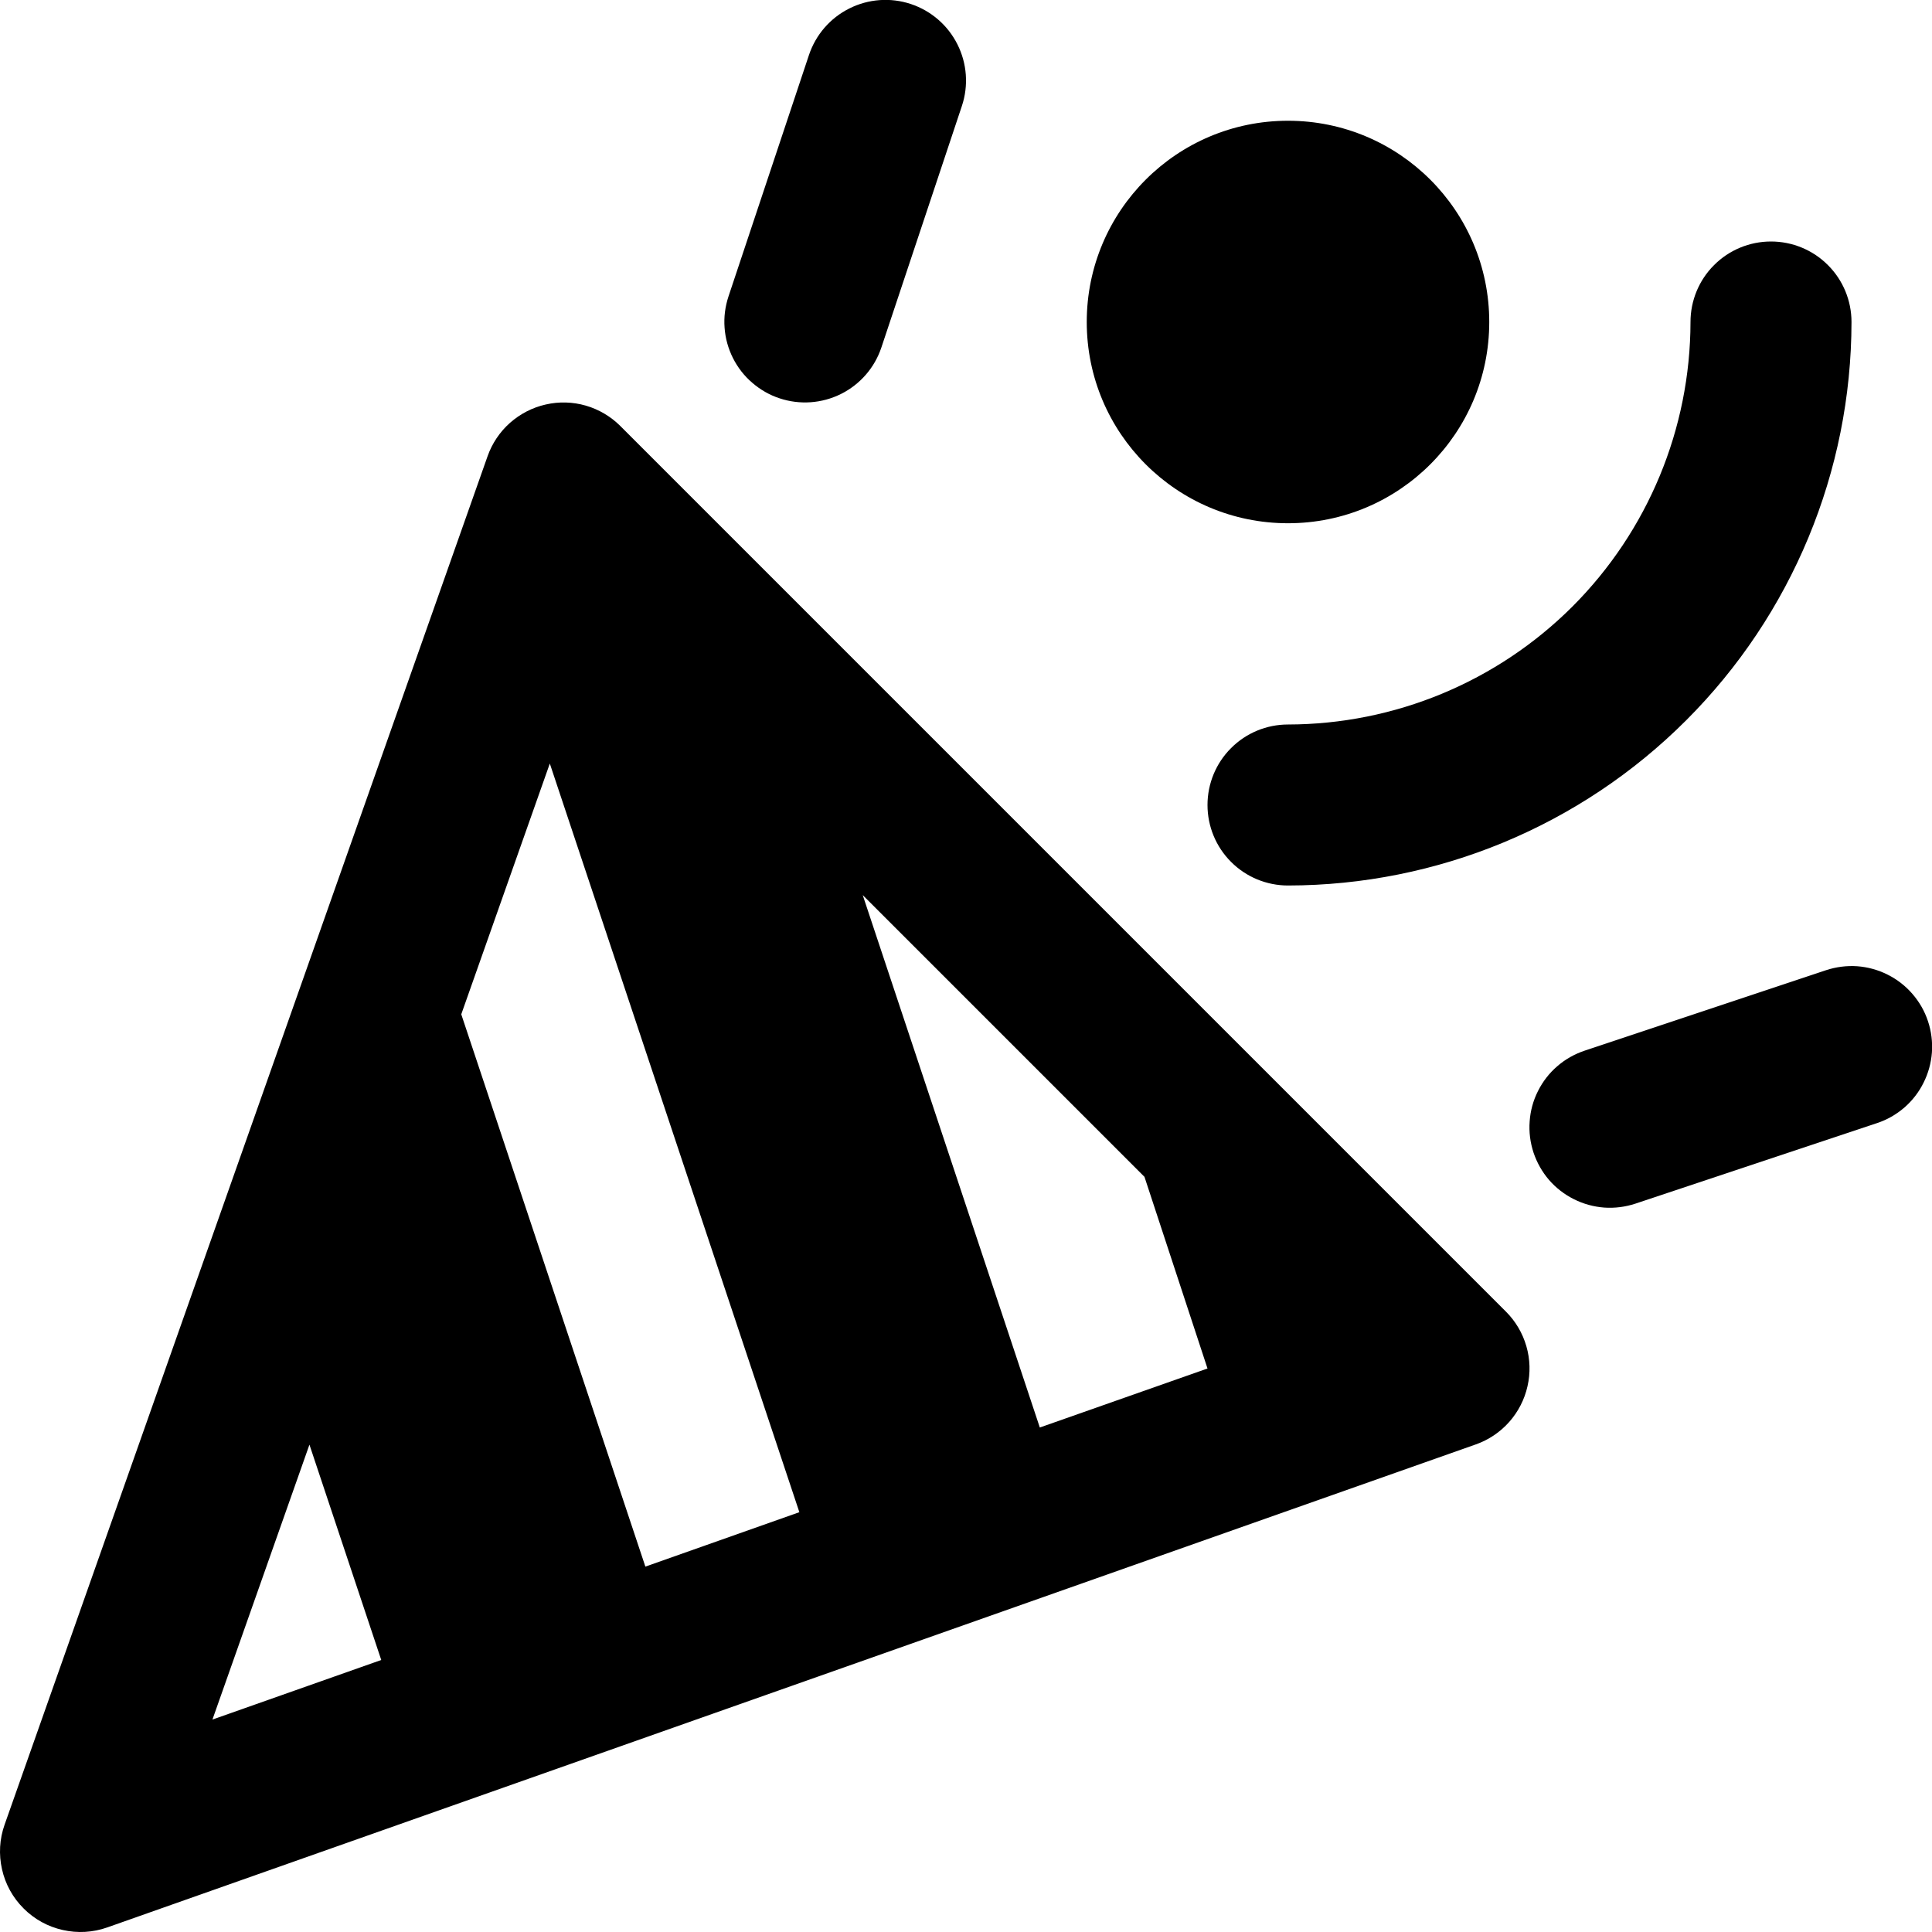 <svg width="24" height="24" viewBox="0 0 24 24" fill="none" xmlns="http://www.w3.org/2000/svg">
<g clip-path="url(#clip0_229_104)">
<path d="M9.684 4.948C9.936 5.032 10.21 5.012 10.447 4.894C10.685 4.775 10.865 4.568 10.949 4.316L11.949 1.316C12.033 1.064 12.013 0.789 11.894 0.552C11.775 0.314 11.567 0.134 11.315 0.05C11.063 -0.034 10.788 -0.014 10.551 0.105C10.313 0.224 10.133 0.432 10.049 0.684L9.049 3.684C9.008 3.809 8.991 3.94 9.001 4.071C9.01 4.202 9.046 4.33 9.105 4.448C9.164 4.565 9.245 4.67 9.345 4.755C9.444 4.841 9.559 4.907 9.684 4.948Z" fill="#000"/>
<path d="M22.684 12.052L19.684 13.052C19.559 13.094 19.444 13.159 19.345 13.245C19.245 13.331 19.164 13.436 19.105 13.554C19.046 13.671 19.011 13.799 19.002 13.93C18.992 14.062 19.009 14.193 19.05 14.318C19.092 14.443 19.157 14.558 19.243 14.658C19.329 14.757 19.434 14.838 19.552 14.897C19.669 14.956 19.797 14.991 19.929 15.001C20.06 15.01 20.191 14.993 20.316 14.952L23.316 13.952C23.441 13.911 23.556 13.845 23.656 13.759C23.755 13.673 23.837 13.568 23.895 13.45C23.954 13.333 23.989 13.205 23.999 13.074C24.008 12.943 23.992 12.811 23.95 12.686C23.909 12.561 23.843 12.446 23.757 12.347C23.671 12.247 23.566 12.166 23.448 12.107C23.331 12.048 23.203 12.013 23.072 12.003C22.941 11.994 22.809 12.011 22.684 12.052Z" fill="#000"/>
<path d="M16 6.5C17.381 6.5 18.5 5.381 18.5 4C18.5 2.619 17.381 1.5 16 1.5C14.619 1.5 13.5 2.619 13.5 4C13.5 5.381 14.619 6.5 16 6.5Z" fill="#000"/>
<path d="M15 10C15 10.265 15.105 10.52 15.293 10.707C15.48 10.895 15.735 11 16 11C17.856 10.998 19.635 10.26 20.947 8.947C22.26 7.635 22.998 5.856 23 4C23 3.735 22.895 3.48 22.707 3.293C22.52 3.105 22.265 3 22 3C21.735 3 21.48 3.105 21.293 3.293C21.105 3.48 21 3.735 21 4C20.998 5.326 20.471 6.596 19.534 7.534C18.596 8.471 17.326 8.998 16 9C15.735 9 15.48 9.105 15.293 9.293C15.105 9.48 15 9.735 15 10Z" fill="#000"/>
<path d="M7.707 5.293C7.588 5.174 7.44 5.086 7.278 5.039C7.115 4.992 6.944 4.987 6.779 5.025C6.614 5.062 6.462 5.141 6.335 5.253C6.209 5.365 6.113 5.508 6.057 5.667L0.057 22.667C-0.006 22.845 -0.017 23.037 0.025 23.221C0.066 23.405 0.159 23.574 0.293 23.707C0.426 23.841 0.595 23.934 0.779 23.975C0.963 24.017 1.155 24.006 1.333 23.943L18.333 17.943C18.492 17.887 18.635 17.791 18.747 17.665C18.859 17.539 18.938 17.386 18.975 17.221C19.013 17.056 19.008 16.885 18.961 16.723C18.914 16.56 18.827 16.413 18.707 16.293L7.707 5.293ZM2.639 21.361L3.844 17.946L4.736 20.621L2.639 21.361ZM8.017 19.461L5.73 12.6L6.83 9.485L9.93 18.785L8.017 19.461ZM12.917 17.733L10.717 11.119L14.217 14.619L15 17L12.917 17.733Z" fill="#000"/>
</g>
<defs>
<clipPath id="clip0_229_104">
<rect width="24" height="24" fill="#000"/>
</clipPath>
</defs>
</svg>
